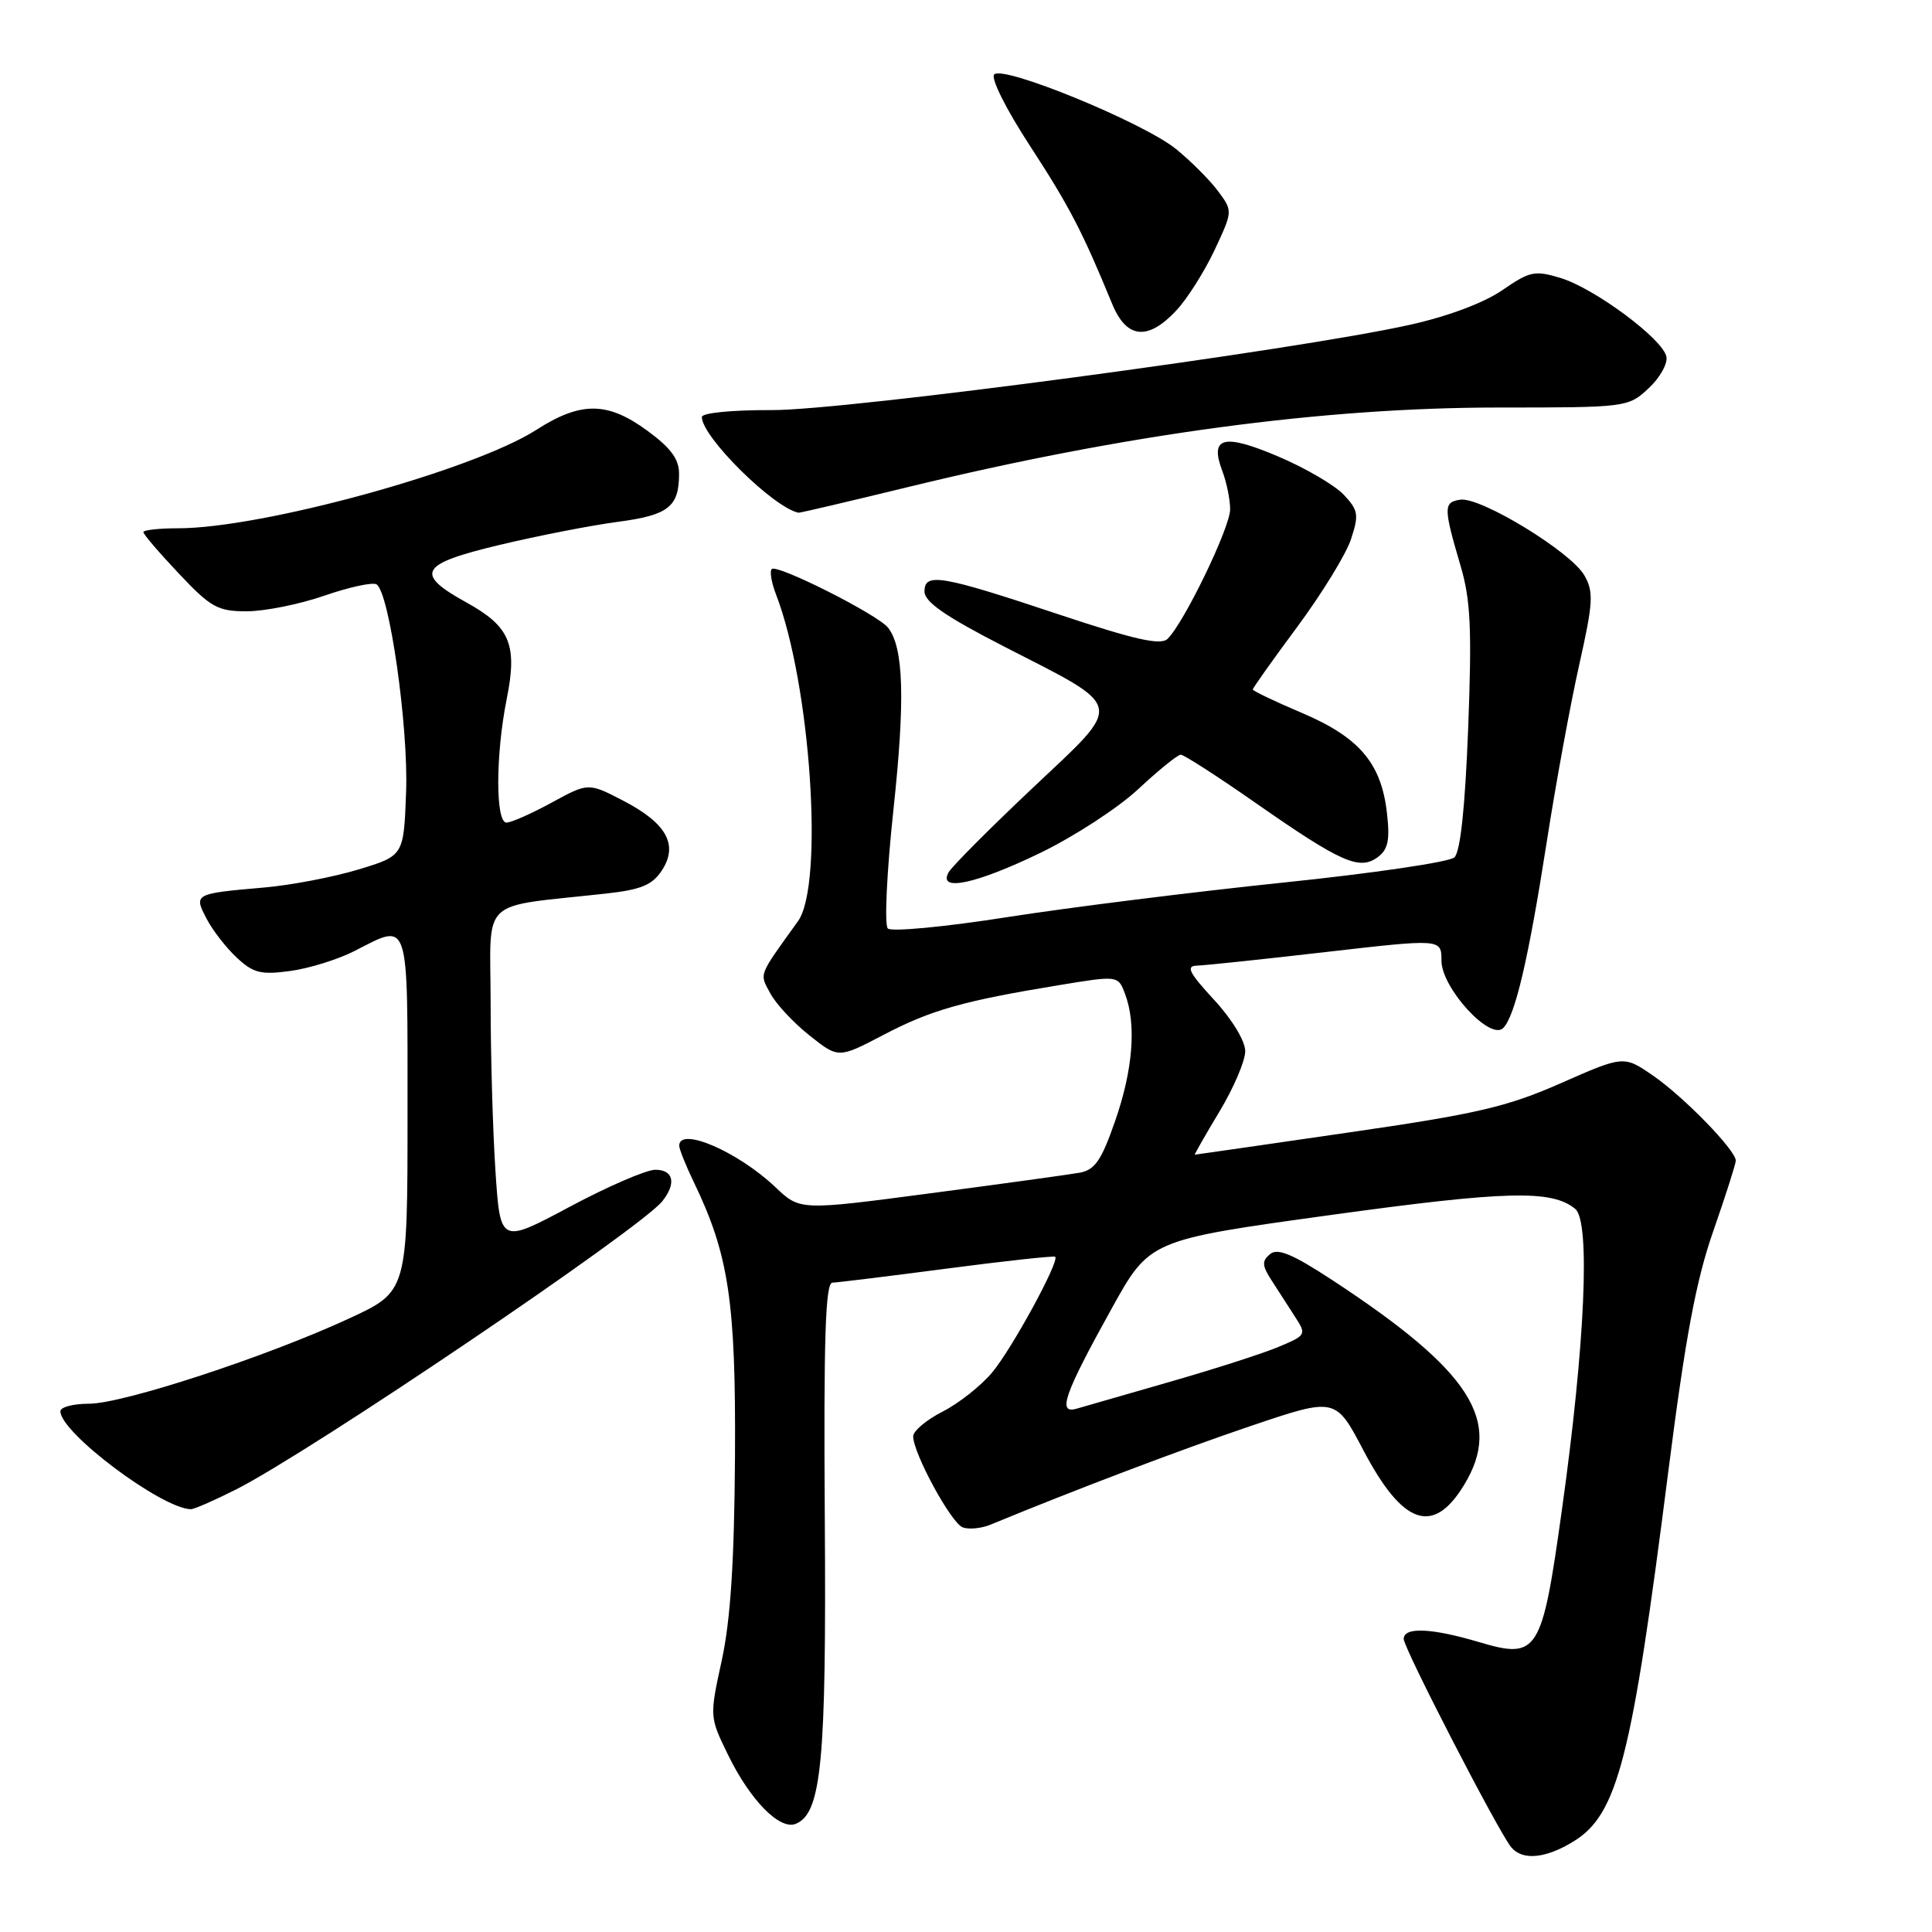 <?xml version="1.0" encoding="UTF-8" standalone="no"?>
<!DOCTYPE svg PUBLIC "-//W3C//DTD SVG 1.1//EN" "http://www.w3.org/Graphics/SVG/1.1/DTD/svg11.dtd" >
<svg xmlns="http://www.w3.org/2000/svg" xmlns:xlink="http://www.w3.org/1999/xlink" version="1.1" viewBox="0 0 256 256">
 <g >
 <path fill="currentColor"
d=" M 208.53 243.98 C 214.35 240.38 216.21 233.10 221.04 195.12 C 223.32 177.24 224.72 169.71 227.01 163.15 C 228.65 158.44 230.00 154.22 230.00 153.79 C 230.00 152.42 223.18 145.40 219.10 142.57 C 215.17 139.85 215.17 139.85 206.84 143.52 C 199.66 146.68 195.72 147.60 178.50 150.09 C 167.50 151.69 158.42 153.00 158.32 153.00 C 158.23 153.00 159.69 150.44 161.57 147.31 C 163.46 144.18 165.00 140.57 165.00 139.29 C 165.00 137.94 163.25 135.05 160.87 132.48 C 157.53 128.86 157.10 127.99 158.62 127.95 C 159.66 127.92 167.36 127.11 175.75 126.14 C 191.00 124.39 191.00 124.39 191.00 127.29 C 191.00 130.90 197.45 137.95 199.18 136.22 C 200.77 134.63 202.55 126.99 204.98 111.38 C 206.17 103.74 208.09 93.28 209.25 88.11 C 211.11 79.81 211.19 78.44 209.93 76.23 C 208.14 73.11 196.20 65.83 193.51 66.21 C 191.25 66.54 191.25 67.22 193.54 75.00 C 194.87 79.51 195.04 83.37 194.54 96.50 C 194.13 107.02 193.51 112.88 192.71 113.61 C 192.04 114.23 181.82 115.73 170.00 116.95 C 158.18 118.18 141.75 120.23 133.50 121.52 C 125.25 122.82 118.11 123.49 117.64 123.03 C 117.17 122.56 117.50 115.56 118.38 107.34 C 119.95 92.74 119.75 85.80 117.67 83.17 C 116.30 81.43 102.96 74.71 102.26 75.40 C 101.97 75.70 102.22 77.19 102.81 78.72 C 107.41 90.58 109.21 117.24 105.74 122.06 C 100.41 129.48 100.62 128.92 102.07 131.63 C 102.82 133.03 105.16 135.54 107.27 137.21 C 111.10 140.25 111.10 140.25 117.06 137.13 C 123.36 133.83 127.63 132.62 140.32 130.54 C 148.15 129.25 148.15 129.25 149.07 131.69 C 150.60 135.71 150.13 141.75 147.76 148.54 C 145.93 153.80 145.08 155.03 143.01 155.40 C 141.63 155.64 132.74 156.87 123.25 158.12 C 106.00 160.40 106.00 160.40 102.75 157.31 C 97.78 152.59 90.00 149.24 90.00 151.81 C 90.00 152.26 90.86 154.41 91.91 156.59 C 96.57 166.23 97.51 172.45 97.39 193.00 C 97.30 206.94 96.80 214.64 95.64 220.00 C 94.01 227.49 94.01 227.49 96.48 232.55 C 99.39 238.51 103.28 242.49 105.40 241.68 C 108.85 240.35 109.51 233.52 109.29 201.25 C 109.13 177.39 109.37 169.99 110.29 169.96 C 110.96 169.94 117.80 169.10 125.50 168.09 C 133.20 167.08 139.64 166.38 139.82 166.53 C 140.44 167.07 134.06 178.78 131.44 181.89 C 129.96 183.65 127.01 185.98 124.87 187.06 C 122.74 188.15 121.00 189.62 121.00 190.32 C 121.00 192.55 126.02 201.80 127.56 202.38 C 128.36 202.69 130.03 202.53 131.26 202.02 C 142.47 197.39 156.42 192.10 165.73 188.95 C 176.97 185.15 176.97 185.15 180.66 192.18 C 185.88 202.10 189.90 203.49 193.99 196.78 C 199.17 188.29 194.91 181.67 176.55 169.63 C 171.26 166.16 169.29 165.34 168.28 166.18 C 167.19 167.09 167.22 167.69 168.48 169.64 C 169.31 170.94 170.71 173.10 171.58 174.45 C 173.14 176.85 173.09 176.93 169.41 178.47 C 167.35 179.34 160.90 181.41 155.08 183.08 C 149.26 184.75 143.67 186.36 142.65 186.66 C 140.07 187.41 141.02 184.72 147.29 173.41 C 152.33 164.31 152.33 164.31 176.14 161.02 C 199.59 157.78 205.64 157.62 208.73 160.19 C 210.75 161.87 210.04 178.05 206.97 200.00 C 204.31 219.09 203.80 219.91 195.96 217.58 C 189.65 215.71 186.00 215.56 186.00 217.17 C 186.00 218.40 198.49 242.61 200.23 244.75 C 201.71 246.57 204.81 246.28 208.53 243.98 Z  M 31.28 197.36 C 41.12 192.39 84.81 162.84 87.75 159.18 C 89.65 156.81 89.25 155.00 86.83 155.00 C 85.64 155.00 80.53 157.21 75.48 159.91 C 66.29 164.82 66.29 164.82 65.65 155.16 C 65.30 149.85 65.01 139.80 65.01 132.84 C 65.00 118.65 63.26 120.29 80.31 118.40 C 84.94 117.89 86.43 117.27 87.70 115.34 C 89.92 111.95 88.33 109.08 82.59 106.10 C 77.96 103.70 77.96 103.70 73.10 106.35 C 70.42 107.81 67.73 109.00 67.11 109.00 C 65.65 109.00 65.66 100.01 67.14 92.63 C 68.59 85.43 67.59 83.03 61.84 79.85 C 54.85 76.00 55.58 74.73 66.22 72.20 C 71.32 70.98 78.36 69.61 81.85 69.15 C 88.56 68.26 89.96 67.17 89.98 62.84 C 90.00 60.86 88.92 59.38 85.80 57.09 C 80.52 53.20 76.97 53.17 71.08 56.95 C 62.71 62.32 34.76 70.00 23.59 70.00 C 21.07 70.00 19.00 70.23 19.00 70.51 C 19.00 70.80 21.12 73.27 23.71 76.01 C 27.93 80.49 28.85 81.00 32.70 81.00 C 35.06 81.00 39.69 80.07 42.98 78.93 C 46.27 77.79 49.38 77.12 49.89 77.43 C 51.59 78.48 54.13 96.27 53.81 104.94 C 53.50 113.39 53.50 113.39 47.50 115.21 C 44.20 116.21 38.58 117.29 35.00 117.60 C 25.72 118.41 25.66 118.44 27.37 121.73 C 28.16 123.25 29.96 125.58 31.37 126.89 C 33.57 128.94 34.57 129.19 38.47 128.66 C 40.96 128.32 44.79 127.13 46.96 126.02 C 54.33 122.26 54.00 121.24 54.00 147.57 C 54.00 171.13 54.00 171.13 46.25 174.71 C 35.32 179.77 16.30 186.00 11.80 186.00 C 9.71 186.00 8.00 186.45 8.00 187.00 C 8.00 189.83 21.37 199.87 25.28 199.98 C 25.71 199.99 28.41 198.81 31.28 197.36 Z  M 137.81 113.03 C 142.33 110.85 148.20 107.02 150.86 104.53 C 153.53 102.04 156.05 100.00 156.46 100.00 C 156.87 100.00 161.41 102.92 166.53 106.50 C 177.68 114.27 180.13 115.36 182.54 113.59 C 183.92 112.58 184.19 111.34 183.78 107.75 C 183.04 101.14 180.12 97.70 172.52 94.47 C 168.93 92.95 166.00 91.54 166.00 91.36 C 166.00 91.17 168.66 87.42 171.91 83.04 C 175.16 78.65 178.36 73.44 179.01 71.46 C 180.08 68.22 179.99 67.61 178.05 65.55 C 176.86 64.29 172.96 62.01 169.38 60.49 C 162.12 57.40 160.25 57.89 161.96 62.40 C 162.53 63.90 163.00 66.19 163.00 67.49 C 163.00 69.90 156.88 82.56 154.70 84.66 C 153.79 85.53 150.39 84.77 140.50 81.48 C 124.67 76.20 122.50 75.83 122.50 78.38 C 122.50 79.76 125.30 81.69 132.97 85.63 C 149.26 93.98 149.04 92.90 136.82 104.42 C 131.14 109.78 126.14 114.80 125.70 115.58 C 124.22 118.22 129.30 117.15 137.81 113.03 Z  M 120.31 64.54 C 149.13 57.52 175.27 54.00 198.54 54.00 C 215.50 54.00 215.74 53.97 218.42 51.48 C 219.92 50.10 220.99 48.20 220.81 47.27 C 220.36 44.94 211.32 38.22 206.77 36.83 C 203.37 35.80 202.70 35.94 199.08 38.44 C 196.67 40.11 191.86 41.92 186.81 43.04 C 171.54 46.44 112.04 54.39 102.25 54.34 C 96.96 54.32 93.00 54.71 93.00 55.26 C 93.00 57.89 102.47 67.26 105.81 67.94 C 105.99 67.97 112.51 66.44 120.31 64.54 Z  M 155.86 41.15 C 157.32 39.59 159.60 35.98 160.94 33.13 C 163.36 27.96 163.36 27.96 161.37 25.29 C 160.27 23.82 157.77 21.32 155.82 19.74 C 151.49 16.24 132.97 8.63 131.74 9.86 C 131.25 10.35 133.29 14.44 136.48 19.33 C 141.70 27.35 143.40 30.62 147.36 40.25 C 149.26 44.89 152.08 45.19 155.86 41.15 Z "/>
</g>
</svg>